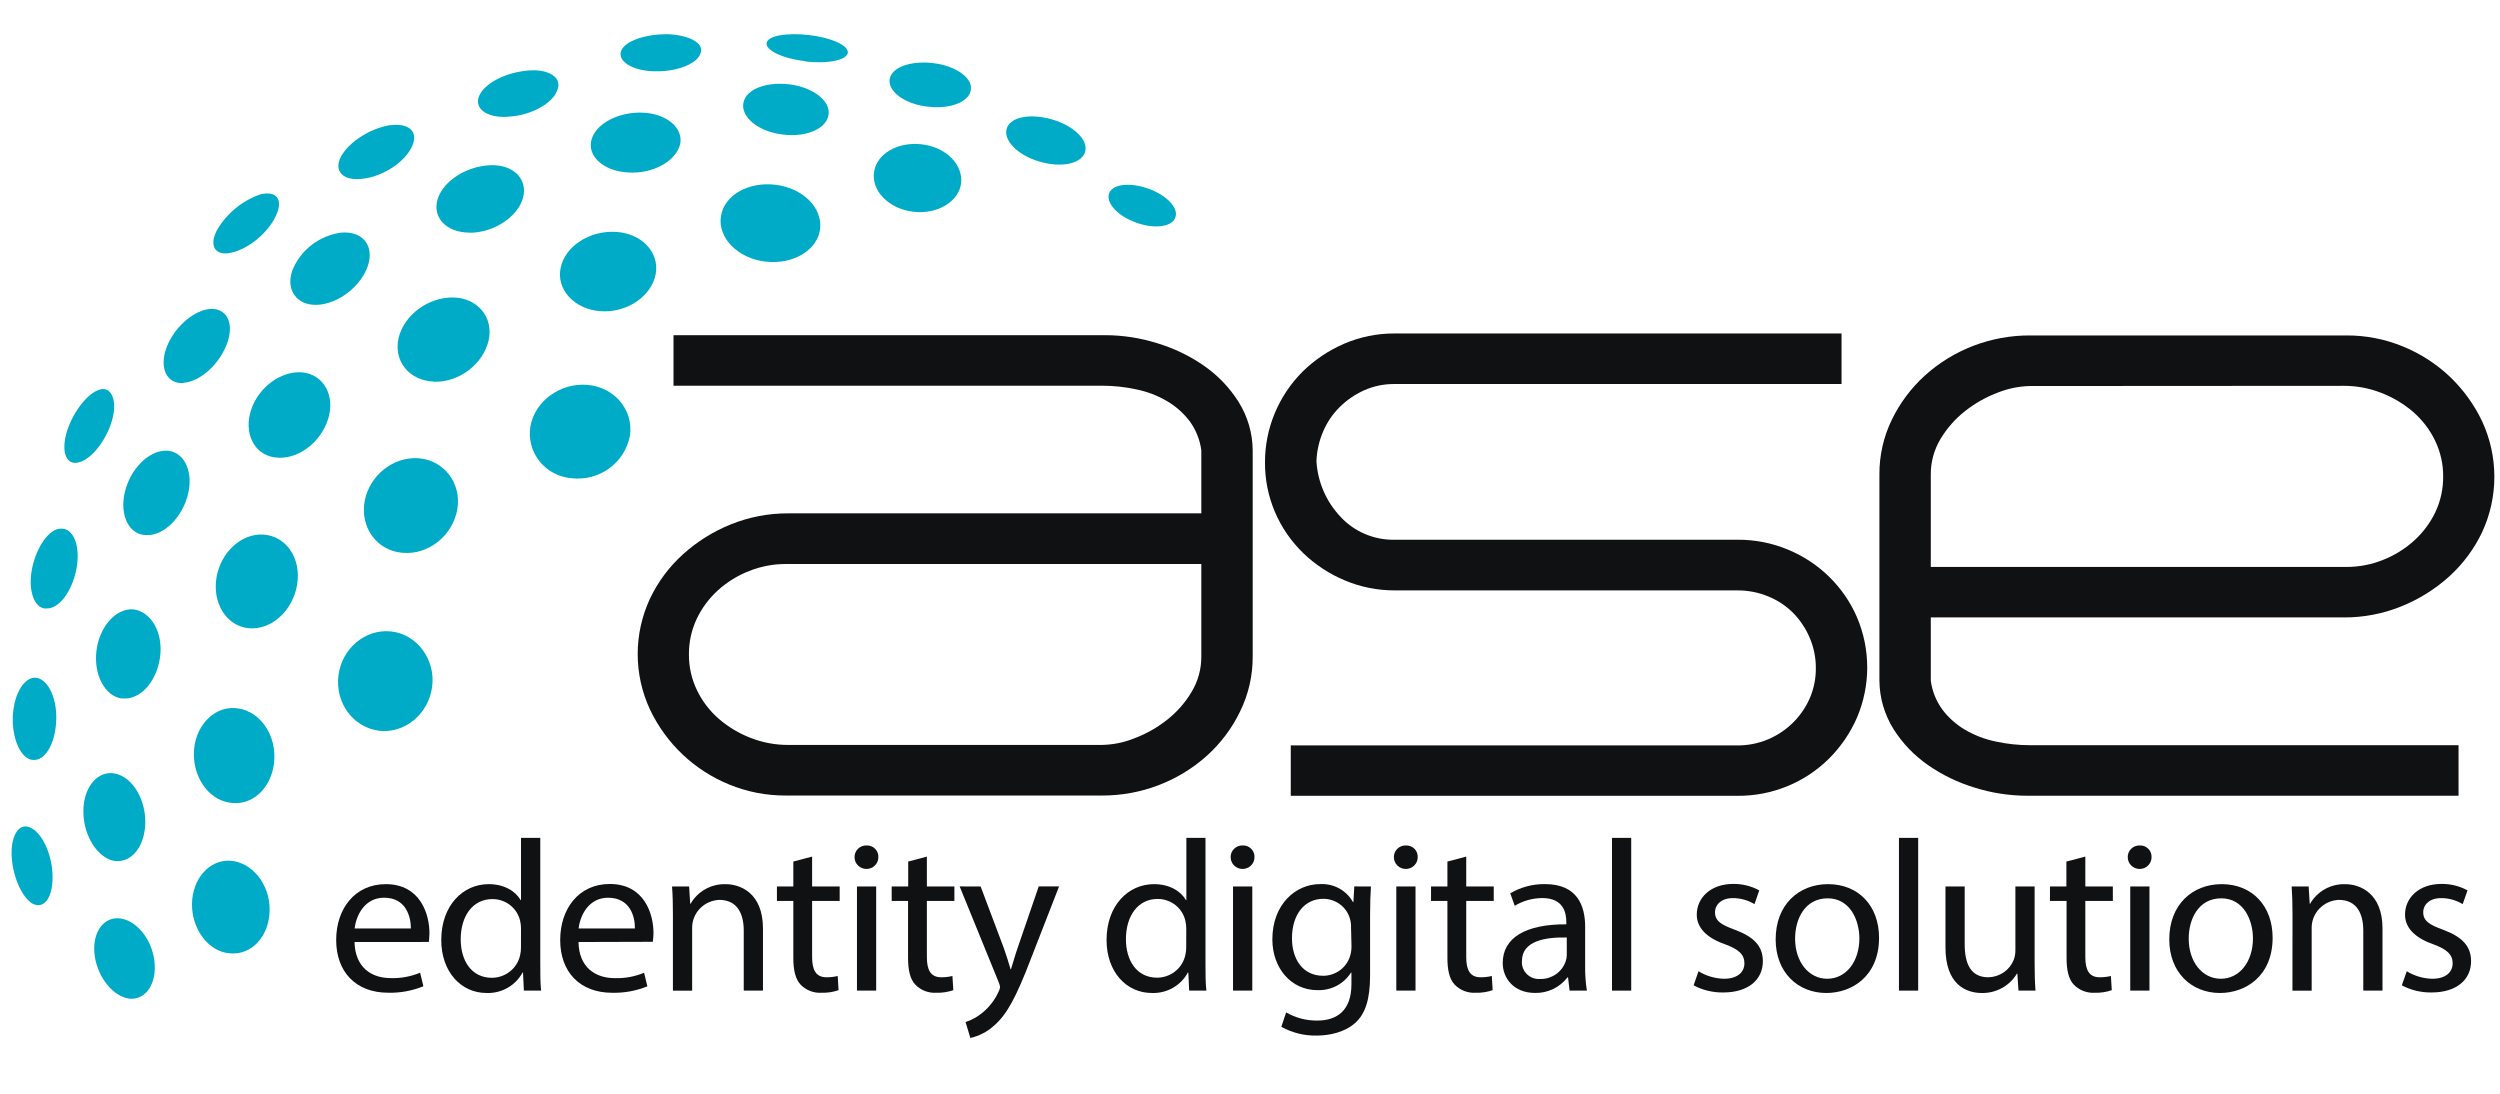 <svg width="144" height="63" viewBox="0 0 144 63" fill="none" xmlns="http://www.w3.org/2000/svg">
<g clip-path="url(#clip0)">
<path d="M20.42 54.26C20.456 55.734 21.401 56.339 22.511 56.339C23.09 56.356 23.666 56.25 24.199 56.027L24.387 56.809C23.745 57.071 23.054 57.198 22.36 57.181C20.484 57.181 19.364 55.967 19.364 54.146C19.364 52.325 20.456 50.927 22.218 50.927C24.209 50.927 24.736 52.649 24.736 53.752C24.734 53.921 24.722 54.09 24.7 54.257L20.42 54.26ZM23.667 53.478C23.667 52.785 23.377 51.708 22.126 51.708C21.006 51.708 20.515 52.72 20.428 53.478H23.667Z" fill="#101113"/>
<path d="M31.12 48.262V55.509C31.12 56.043 31.12 56.65 31.169 57.06H30.175L30.126 56.018H30.1C29.901 56.386 29.601 56.693 29.233 56.901C28.866 57.109 28.446 57.212 28.022 57.196C26.55 57.196 25.417 55.97 25.417 54.146C25.417 52.154 26.663 50.927 28.148 50.927C29.08 50.927 29.71 51.36 29.987 51.843H30.01V48.262H31.12ZM30.01 53.504C30.013 53.352 29.996 53.2 29.962 53.051C29.883 52.692 29.681 52.371 29.39 52.141C29.099 51.91 28.737 51.786 28.364 51.787C27.218 51.787 26.537 52.778 26.537 54.103C26.537 55.317 27.141 56.321 28.335 56.321C28.716 56.319 29.085 56.189 29.381 55.952C29.676 55.715 29.88 55.386 29.959 55.019C29.996 54.865 30.012 54.707 30.008 54.548L30.01 53.504Z" fill="#101113"/>
<path d="M33.322 54.26C33.348 55.734 34.304 56.341 35.414 56.341C35.992 56.359 36.567 56.253 37.099 56.03L37.289 56.812C36.647 57.074 35.957 57.2 35.262 57.184C33.387 57.184 32.267 55.97 32.267 54.149C32.267 52.328 33.348 50.917 35.123 50.917C37.112 50.917 37.641 52.639 37.641 53.742C37.639 53.911 37.626 54.08 37.602 54.248L33.322 54.26ZM36.57 53.479C36.583 52.786 36.282 51.709 35.028 51.709C33.908 51.709 33.417 52.72 33.328 53.479H36.57Z" fill="#101113"/>
<path d="M38.76 52.685C38.76 52.066 38.748 51.557 38.709 51.062H39.693L39.755 52.053H39.78C39.98 51.703 40.273 51.413 40.628 51.215C40.983 51.016 41.386 50.917 41.794 50.928C42.637 50.928 43.947 51.433 43.947 53.479V57.06H42.84V53.603C42.84 52.637 42.472 51.833 41.429 51.833C41.006 51.851 40.606 52.03 40.314 52.333C40.023 52.636 39.862 53.039 39.868 53.456V57.062H38.76V52.685Z" fill="#101113"/>
<path d="M46.778 49.339V51.061H48.365V51.893H46.778V55.125C46.778 55.868 46.994 56.291 47.61 56.291C47.827 56.293 48.042 56.268 48.252 56.217L48.301 57.034C47.986 57.143 47.654 57.193 47.32 57.183C47.099 57.196 46.878 57.161 46.672 57.083C46.466 57.004 46.279 56.882 46.125 56.726C45.809 56.402 45.696 55.868 45.696 55.163V51.893H44.751V51.061H45.696V49.625L46.778 49.339Z" fill="#101113"/>
<path d="M50.594 49.377C50.594 49.556 50.522 49.728 50.393 49.854C50.264 49.981 50.09 50.052 49.908 50.052C49.726 50.052 49.551 49.981 49.423 49.854C49.294 49.728 49.222 49.556 49.222 49.377C49.219 49.287 49.236 49.197 49.27 49.114C49.303 49.03 49.354 48.954 49.419 48.891C49.483 48.827 49.561 48.777 49.646 48.743C49.731 48.71 49.822 48.694 49.913 48.697C50.004 48.693 50.095 48.709 50.18 48.742C50.265 48.775 50.341 48.825 50.406 48.889C50.469 48.953 50.519 49.03 50.552 49.114C50.584 49.198 50.598 49.287 50.594 49.377ZM49.361 57.06V51.061H50.468V57.06H49.361Z" fill="#101113"/>
<path d="M53.388 49.339V51.061H54.973V51.893H53.388V55.125C53.388 55.868 53.602 56.291 54.218 56.291C54.434 56.293 54.65 56.269 54.86 56.217L54.912 57.034C54.596 57.142 54.262 57.193 53.928 57.183C53.707 57.196 53.486 57.161 53.28 57.083C53.074 57.004 52.887 56.882 52.733 56.726C52.417 56.402 52.304 55.868 52.304 55.163V51.893H51.361V51.061H52.312V49.625L53.388 49.339Z" fill="#101113"/>
<path d="M56.484 51.061L57.817 54.601C57.956 54.996 58.107 55.468 58.208 55.828H58.233C58.346 55.468 58.472 55.008 58.624 54.576L59.831 51.056H61.003L59.34 55.327C58.549 57.383 58.007 58.437 57.252 59.08C56.869 59.428 56.401 59.672 55.893 59.788L55.615 58.87C55.97 58.755 56.299 58.574 56.584 58.336C56.987 58.009 57.306 57.593 57.517 57.122C57.56 57.044 57.589 56.958 57.604 56.87C57.593 56.772 57.568 56.676 57.529 56.586L55.276 51.058L56.484 51.061Z" fill="#101113"/>
<path d="M69.436 48.262V55.509C69.436 56.043 69.436 56.65 69.488 57.06H68.496L68.447 56.018H68.421C68.223 56.387 67.924 56.693 67.556 56.901C67.189 57.11 66.769 57.212 66.346 57.196C64.871 57.196 63.738 55.97 63.738 54.146C63.738 52.154 64.984 50.927 66.472 50.927C67.402 50.927 68.031 51.36 68.308 51.843H68.334V48.262H69.436ZM68.329 53.504C68.331 53.349 68.314 53.194 68.278 53.044C68.199 52.685 67.997 52.363 67.706 52.133C67.415 51.903 67.053 51.778 66.68 51.779C65.534 51.779 64.853 52.771 64.853 54.096C64.853 55.31 65.46 56.314 66.651 56.314C67.033 56.312 67.402 56.182 67.697 55.945C67.993 55.708 68.197 55.379 68.275 55.011C68.313 54.857 68.33 54.699 68.326 54.541L68.329 53.504Z" fill="#101113"/>
<path d="M72.258 49.377C72.258 49.556 72.186 49.728 72.057 49.854C71.928 49.981 71.754 50.052 71.572 50.052C71.39 50.052 71.216 49.981 71.087 49.854C70.958 49.728 70.886 49.556 70.886 49.377C70.883 49.287 70.9 49.197 70.933 49.114C70.967 49.03 71.018 48.954 71.083 48.891C71.148 48.827 71.225 48.777 71.31 48.743C71.395 48.71 71.486 48.694 71.577 48.697C71.668 48.693 71.759 48.709 71.844 48.742C71.929 48.775 72.005 48.825 72.07 48.889C72.134 48.953 72.183 49.03 72.216 49.114C72.248 49.198 72.263 49.287 72.258 49.377ZM71.022 57.06V51.061H72.132V57.06H71.022Z" fill="#101113"/>
<path d="M78.966 51.061C78.94 51.496 78.917 51.979 78.917 52.71V56.192C78.917 57.568 78.639 58.41 78.048 58.931C77.457 59.452 76.6 59.649 75.831 59.649C75.122 59.663 74.422 59.488 73.805 59.143L74.082 58.314C74.626 58.63 75.248 58.793 75.88 58.784C77.013 58.784 77.843 58.202 77.843 56.69V56.02H77.817C77.615 56.343 77.328 56.606 76.988 56.784C76.648 56.962 76.265 57.047 75.88 57.032C74.37 57.032 73.288 55.767 73.288 54.108C73.288 52.085 74.634 50.924 76.032 50.924C76.416 50.902 76.799 50.988 77.136 51.172C77.472 51.356 77.749 51.631 77.933 51.964H77.956L78.007 51.058L78.966 51.061ZM77.82 53.428C77.827 53.257 77.806 53.087 77.758 52.922C77.665 52.59 77.464 52.298 77.185 52.09C76.907 51.882 76.566 51.77 76.217 51.772C75.161 51.772 74.418 52.649 74.418 54.047C74.418 55.226 75.022 56.205 76.217 56.205C76.561 56.204 76.895 56.095 77.172 55.895C77.449 55.694 77.655 55.412 77.758 55.089C77.818 54.901 77.848 54.705 77.846 54.508L77.82 53.428Z" fill="#101113"/>
<path d="M81.66 49.377C81.66 49.556 81.588 49.728 81.459 49.854C81.331 49.981 81.156 50.052 80.974 50.052C80.792 50.052 80.618 49.981 80.489 49.854C80.361 49.728 80.288 49.556 80.288 49.377C80.286 49.287 80.302 49.197 80.336 49.114C80.37 49.03 80.421 48.954 80.485 48.891C80.55 48.827 80.627 48.777 80.712 48.743C80.797 48.71 80.888 48.694 80.979 48.697C81.07 48.693 81.161 48.709 81.246 48.742C81.331 48.775 81.408 48.825 81.472 48.889C81.536 48.953 81.586 49.03 81.618 49.114C81.65 49.198 81.665 49.287 81.66 49.377ZM80.427 57.06V51.061H81.534V57.06H80.427Z" fill="#101113"/>
<path d="M84.455 49.339V51.061H86.04V51.893H84.455V55.125C84.455 55.868 84.668 56.291 85.284 56.291C85.501 56.293 85.717 56.269 85.927 56.217L85.978 57.034C85.662 57.142 85.329 57.193 84.994 57.183C84.773 57.196 84.552 57.161 84.346 57.083C84.14 57.004 83.954 56.882 83.8 56.726C83.484 56.402 83.371 55.868 83.371 55.163V51.893H82.428V51.061H83.371V49.625L84.455 49.339Z" fill="#101113"/>
<path d="M90.407 57.059L90.32 56.3H90.282C90.066 56.584 89.784 56.813 89.46 56.968C89.136 57.124 88.779 57.201 88.419 57.193C87.186 57.193 86.557 56.338 86.557 55.471C86.557 54.02 87.867 53.228 90.22 53.241V53.117C90.22 52.611 90.081 51.728 88.835 51.728C88.275 51.731 87.725 51.885 87.248 52.173L86.991 51.455C87.595 51.099 88.288 50.915 88.992 50.924C90.855 50.924 91.304 52.173 91.304 53.377V55.618C91.296 56.099 91.33 56.581 91.404 57.057L90.407 57.059ZM90.246 53.999C89.036 53.974 87.664 54.184 87.664 55.35C87.652 55.488 87.671 55.627 87.72 55.758C87.768 55.889 87.845 56.007 87.944 56.106C88.043 56.205 88.163 56.281 88.295 56.33C88.427 56.379 88.569 56.399 88.709 56.389C89.032 56.397 89.349 56.303 89.614 56.121C89.879 55.939 90.078 55.679 90.181 55.377C90.221 55.266 90.243 55.149 90.246 55.031V53.999Z" fill="#101113"/>
<path d="M92.851 48.262H93.958V57.06H92.851V48.262Z" fill="#101113"/>
<path d="M97.834 55.944C98.274 56.213 98.778 56.363 99.296 56.377C100.1 56.377 100.478 55.982 100.478 55.486C100.478 54.991 100.164 54.68 99.345 54.384C98.251 53.999 97.734 53.403 97.734 52.684C97.734 51.718 98.528 50.914 99.836 50.914C100.359 50.908 100.875 51.036 101.333 51.286L101.058 52.078C100.684 51.851 100.252 51.731 99.812 51.731C99.157 51.731 98.785 52.103 98.785 52.548C98.785 53.054 99.15 53.269 99.941 53.559C100.999 53.956 101.541 54.477 101.541 55.368C101.541 56.422 100.709 57.166 99.263 57.166C98.666 57.176 98.077 57.035 97.552 56.756L97.834 55.944Z" fill="#101113"/>
<path d="M108.233 54.012C108.233 56.23 106.671 57.196 105.199 57.196C103.55 57.196 102.278 56.005 102.278 54.111C102.278 52.103 103.612 50.927 105.299 50.927C107.049 50.927 108.233 52.176 108.233 54.012ZM103.398 54.073C103.398 55.385 104.169 56.376 105.248 56.376C106.327 56.376 107.1 55.398 107.1 54.047C107.1 53.036 106.587 51.744 105.274 51.744C103.961 51.744 103.398 52.932 103.398 54.062V54.073Z" fill="#101113"/>
<path d="M109.38 48.262H110.487V57.06H109.38V48.262Z" fill="#101113"/>
<path d="M117.194 55.424C117.194 56.043 117.207 56.59 117.245 57.06H116.264L116.2 56.081H116.174C115.969 56.426 115.674 56.712 115.321 56.907C114.967 57.103 114.566 57.203 114.16 57.197C113.204 57.197 112.059 56.676 112.059 54.569V51.062H113.166V54.384C113.166 55.522 113.52 56.291 114.527 56.291C114.843 56.286 115.149 56.188 115.409 56.012C115.668 55.836 115.869 55.588 115.987 55.3C116.053 55.122 116.087 54.933 116.087 54.743V51.062H117.194V55.424Z" fill="#101113"/>
<path d="M120.115 49.339V51.061H121.7V51.893H120.115V55.125C120.115 55.868 120.329 56.291 120.945 56.291C121.161 56.293 121.377 56.269 121.587 56.217L121.639 57.034C121.324 57.143 120.991 57.193 120.657 57.183C120.436 57.196 120.215 57.162 120.008 57.083C119.801 57.004 119.615 56.882 119.46 56.726C119.147 56.402 119.034 55.868 119.034 55.163V51.893H118.078V51.061H119.024V49.625L120.115 49.339Z" fill="#101113"/>
<path d="M123.93 49.377C123.93 49.556 123.857 49.728 123.729 49.854C123.6 49.981 123.426 50.052 123.244 50.052C123.062 50.052 122.887 49.981 122.759 49.854C122.63 49.728 122.558 49.556 122.558 49.377C122.555 49.287 122.572 49.197 122.605 49.114C122.639 49.03 122.69 48.954 122.755 48.891C122.819 48.827 122.897 48.777 122.982 48.743C123.067 48.71 123.158 48.694 123.249 48.697C123.34 48.693 123.431 48.709 123.516 48.742C123.601 48.775 123.677 48.825 123.741 48.889C123.805 48.953 123.855 49.03 123.888 49.114C123.92 49.198 123.934 49.287 123.93 49.377ZM122.702 57.06V51.061H123.809V57.06H122.702Z" fill="#101113"/>
<path d="M130.903 54.012C130.903 56.23 129.343 57.196 127.869 57.196C126.222 57.196 124.95 56.005 124.95 54.111C124.95 52.103 126.284 50.927 127.971 50.927C129.721 50.927 130.903 52.176 130.903 54.012ZM126.07 54.073C126.07 55.385 126.841 56.376 127.92 56.376C128.999 56.376 129.77 55.398 129.77 54.047C129.77 53.036 129.256 51.744 127.946 51.744C126.635 51.744 126.07 52.932 126.07 54.062V54.073Z" fill="#101113"/>
<path d="M132.048 52.685C132.048 52.066 132.035 51.557 131.999 51.062H132.978L133.039 52.053H133.065C133.265 51.703 133.558 51.413 133.913 51.215C134.268 51.016 134.671 50.917 135.079 50.928C135.922 50.928 137.232 51.433 137.232 53.479V57.06H136.125V53.603C136.125 52.637 135.76 51.833 134.714 51.833C134.291 51.851 133.891 52.03 133.599 52.333C133.308 52.636 133.147 53.039 133.152 53.456V57.062H132.045L132.048 52.685Z" fill="#101113"/>
<path d="M138.63 55.944C139.069 56.213 139.572 56.363 140.089 56.377C140.896 56.377 141.273 55.982 141.273 55.486C141.273 54.991 140.957 54.68 140.14 54.384C139.046 53.999 138.53 53.403 138.53 52.684C138.53 51.718 139.321 50.914 140.631 50.914C141.155 50.908 141.671 51.036 142.129 51.286L141.851 52.078C141.477 51.85 141.045 51.73 140.605 51.731C139.95 51.731 139.578 52.103 139.578 52.548C139.578 53.054 139.943 53.269 140.736 53.559C141.795 53.956 142.334 54.477 142.334 55.368C142.334 56.422 141.505 57.166 140.058 57.166C139.461 57.176 138.871 57.035 138.345 56.756L138.63 55.944Z" fill="#101113"/>
<path fill-rule="evenodd" clip-rule="evenodd" d="M45.075 7.747C43.67 7.583 42.676 6.736 42.817 5.937C42.958 5.137 44.125 4.7 45.455 4.857C46.786 5.014 47.809 5.78 47.729 6.551C47.672 7.383 46.478 7.932 45.075 7.747Z" fill="#00ABC7"/>
<path fill-rule="evenodd" clip-rule="evenodd" d="M32.955 27.548C32.592 27.523 32.238 27.425 31.916 27.258C31.594 27.092 31.311 26.861 31.084 26.581C30.858 26.3 30.694 25.977 30.602 25.63C30.51 25.284 30.492 24.922 30.55 24.569C30.807 23.094 32.274 22.04 33.833 22.169C35.393 22.298 36.502 23.615 36.284 25.095C36.146 25.844 35.725 26.514 35.105 26.969C34.485 27.424 33.713 27.631 32.944 27.548H32.955Z" fill="#00ABC7"/>
<path fill-rule="evenodd" clip-rule="evenodd" d="M34.568 17.923C33.065 17.807 32.022 16.659 32.297 15.409C32.572 14.16 33.972 13.273 35.47 13.356C36.967 13.44 38 14.542 37.766 15.794C37.533 17.046 36.12 18.047 34.568 17.923Z" fill="#00ABC7"/>
<path fill-rule="evenodd" clip-rule="evenodd" d="M36.199 9.935C34.756 9.867 33.805 8.982 34.072 8.038C34.34 7.095 35.655 6.438 37.011 6.488C38.368 6.539 39.357 7.348 39.182 8.284C38.953 9.272 37.623 10.023 36.199 9.935Z" fill="#00ABC7"/>
<path fill-rule="evenodd" clip-rule="evenodd" d="M37.669 4.106C36.384 4.073 35.549 3.501 35.781 2.925C36.012 2.348 37.183 1.969 38.406 1.969C39.667 2.004 40.559 2.475 40.359 3.038C40.207 3.663 38.982 4.156 37.669 4.103V4.106Z" fill="#00ABC7"/>
<path fill-rule="evenodd" clip-rule="evenodd" d="M21.792 42.082C20.32 41.877 19.295 40.461 19.496 38.9C19.696 37.34 21.052 36.212 22.53 36.371C24.007 36.531 25.099 37.975 24.891 39.558C24.683 41.141 23.293 42.284 21.792 42.087V42.082Z" fill="#00ABC7"/>
<path fill-rule="evenodd" clip-rule="evenodd" d="M23.174 31.84C21.697 31.716 20.736 30.368 21.003 28.878C21.271 27.389 22.65 26.294 24.099 26.395C25.548 26.496 26.596 27.806 26.342 29.326C26.088 30.846 24.672 31.984 23.174 31.84Z" fill="#00ABC7"/>
<path fill-rule="evenodd" clip-rule="evenodd" d="M24.976 21.977C23.535 21.921 22.648 20.753 22.964 19.448C23.28 18.143 24.673 17.119 26.085 17.134C27.498 17.149 28.452 18.274 28.141 19.62C27.83 20.965 26.438 22.05 24.963 21.987L24.976 21.977Z" fill="#00ABC7"/>
<path fill-rule="evenodd" clip-rule="evenodd" d="M27.046 13.399C25.687 13.399 24.876 12.499 25.215 11.449C25.554 10.4 26.89 9.573 28.236 9.517C29.582 9.462 30.407 10.324 30.129 11.383C29.836 12.491 28.436 13.407 27.046 13.407V13.399Z" fill="#00ABC7"/>
<path fill-rule="evenodd" clip-rule="evenodd" d="M29.22 6.73C27.974 6.796 27.259 6.197 27.627 5.466C27.994 4.735 29.191 4.169 30.409 4.063C31.627 3.956 32.41 4.48 32.097 5.208C31.814 5.984 30.527 6.675 29.22 6.725V6.73Z" fill="#00ABC7"/>
<path fill-rule="evenodd" clip-rule="evenodd" d="M13.176 46.223C11.935 46.016 11.044 44.632 11.18 43.153C11.316 41.674 12.446 40.611 13.705 40.804C15.005 40.983 15.948 42.372 15.789 43.912C15.629 45.452 14.463 46.476 13.176 46.223Z" fill="#00ABC7"/>
<path fill-rule="evenodd" clip-rule="evenodd" d="M14.304 36.184C13.04 36.048 12.223 34.735 12.47 33.266C12.716 31.797 13.921 30.707 15.18 30.793C16.485 30.881 17.366 32.161 17.114 33.678C16.863 35.196 15.612 36.316 14.304 36.184Z" fill="#00ABC7"/>
<path fill-rule="evenodd" clip-rule="evenodd" d="M16.058 26.364C14.796 26.339 14.072 25.178 14.398 23.835C14.725 22.493 15.971 21.458 17.204 21.441C18.437 21.423 19.274 22.536 18.958 23.916C18.642 25.297 17.355 26.405 16.058 26.367V26.364Z" fill="#00ABC7"/>
<path fill-rule="evenodd" clip-rule="evenodd" d="M18.273 17.559C17.081 17.605 16.444 16.689 16.842 15.566C17.074 14.993 17.456 14.49 17.95 14.109C18.444 13.728 19.031 13.483 19.653 13.399C20.873 13.296 21.574 14.14 21.194 15.298C20.814 16.457 19.524 17.501 18.265 17.559H18.273Z" fill="#00ABC7"/>
<path fill-rule="evenodd" clip-rule="evenodd" d="M20.903 10.294C19.752 10.454 19.198 9.841 19.647 9.009C20.097 8.178 21.317 7.409 22.388 7.224C23.529 7.04 24.13 7.571 23.737 8.418C23.352 9.313 22.08 10.158 20.911 10.294H20.903Z" fill="#00ABC7"/>
<path fill-rule="evenodd" clip-rule="evenodd" d="M6.438 49.556C5.487 49.265 4.76 47.965 4.804 46.62C4.847 45.275 5.667 44.357 6.635 44.559C7.663 44.772 8.434 46.109 8.364 47.513C8.295 48.916 7.429 49.817 6.438 49.556Z" fill="#00ABC7"/>
<path fill-rule="evenodd" clip-rule="evenodd" d="M7.006 40.237C6.024 40.086 5.38 38.834 5.559 37.456C5.739 36.078 6.679 35.031 7.674 35.099C8.701 35.215 9.423 36.447 9.215 37.881C9.007 39.315 8.028 40.369 6.995 40.222L7.006 40.237Z" fill="#00ABC7"/>
<path fill-rule="evenodd" clip-rule="evenodd" d="M8.423 30.823C7.426 30.805 6.882 29.68 7.187 28.363C7.493 27.045 8.513 26.003 9.5 25.958C10.527 25.925 11.149 27.027 10.846 28.393C10.543 29.759 9.458 30.871 8.421 30.823H8.423Z" fill="#00ABC7"/>
<path fill-rule="evenodd" clip-rule="evenodd" d="M10.566 22.063C9.61 22.126 9.176 21.215 9.567 20.088C9.957 18.96 11.023 17.968 11.969 17.812C12.978 17.66 13.51 18.5 13.109 19.698C12.709 20.897 11.589 21.974 10.566 22.05V22.063Z" fill="#00ABC7"/>
<path fill-rule="evenodd" clip-rule="evenodd" d="M13.294 14.562C12.379 14.752 12.025 14.143 12.5 13.25C13.053 12.302 13.928 11.578 14.971 11.204C15.94 10.951 16.333 11.502 15.891 12.431C15.457 13.399 14.291 14.36 13.294 14.562Z" fill="#00ABC7"/>
<path fill-rule="evenodd" clip-rule="evenodd" d="M1.901 52.065C1.292 51.731 0.752 50.558 0.675 49.375C0.598 48.191 1.063 47.387 1.703 47.652C2.386 47.905 2.987 49.134 3.026 50.401C3.064 51.668 2.564 52.374 1.908 52.065H1.901Z" fill="#00ABC7"/>
<path fill-rule="evenodd" clip-rule="evenodd" d="M1.755 43.75C1.107 43.548 0.658 42.387 0.745 41.135C0.833 39.883 1.447 38.95 2.104 39.041C2.824 39.168 3.342 40.344 3.227 41.699C3.111 43.055 2.474 43.947 1.755 43.75Z" fill="#00ABC7"/>
<path fill-rule="evenodd" clip-rule="evenodd" d="M2.622 35.056C1.949 35.013 1.595 33.958 1.851 32.727C2.108 31.495 2.833 30.451 3.498 30.451C4.238 30.405 4.652 31.462 4.402 32.77C4.153 34.077 3.375 35.116 2.635 35.045L2.622 35.056Z" fill="#00ABC7"/>
<path fill-rule="evenodd" clip-rule="evenodd" d="M4.428 26.655C3.753 26.751 3.509 25.897 3.881 24.771C4.254 23.646 5.096 22.607 5.767 22.432C6.437 22.258 6.795 23.1 6.43 24.288C6.065 25.477 5.168 26.564 4.428 26.655Z" fill="#00ABC7"/>
<path fill-rule="evenodd" clip-rule="evenodd" d="M13.219 54.91C12.014 54.809 11.046 53.531 11.059 52.075C11.072 50.618 12.063 49.493 13.284 49.579C14.504 49.665 15.56 50.927 15.531 52.441C15.503 53.956 14.47 55.044 13.219 54.91Z" fill="#00ABC7"/>
<path fill-rule="evenodd" clip-rule="evenodd" d="M44.092 15.071C42.481 14.878 41.343 13.692 41.523 12.473C41.702 11.255 43.095 10.45 44.672 10.643C46.249 10.835 47.372 11.963 47.241 13.171C47.11 14.38 45.7 15.265 44.094 15.066L44.092 15.071Z" fill="#00ABC7"/>
<path fill-rule="evenodd" clip-rule="evenodd" d="M7.465 57.525C6.54 57.411 5.651 56.339 5.461 55.092C5.271 53.846 5.869 52.867 6.794 52.892C7.771 52.92 8.724 54.02 8.891 55.325C9.058 56.63 8.42 57.601 7.465 57.525Z" fill="#00ABC7"/>
<path fill-rule="evenodd" clip-rule="evenodd" d="M52.599 12.196C51.189 12.026 50.19 10.989 50.341 9.92C50.493 8.85 51.718 8.15 53.103 8.314C54.488 8.478 55.469 9.472 55.361 10.534C55.253 11.596 53.997 12.37 52.599 12.196Z" fill="#00ABC7"/>
<path fill-rule="evenodd" clip-rule="evenodd" d="M53.411 6.141C52.076 5.984 51.123 5.239 51.248 4.548C51.374 3.858 52.479 3.486 53.748 3.635C55.017 3.784 55.991 4.457 55.924 5.127C55.878 5.85 54.747 6.316 53.411 6.139V6.141Z" fill="#00ABC7"/>
<path fill-rule="evenodd" clip-rule="evenodd" d="M46.383 3.524C45.044 3.37 44.07 2.877 44.158 2.464C44.245 2.052 45.334 1.873 46.603 2.019C47.873 2.166 48.874 2.614 48.836 3.031C48.797 3.448 47.718 3.698 46.383 3.537V3.524Z" fill="#00ABC7"/>
<path fill-rule="evenodd" clip-rule="evenodd" d="M59.857 9.302C58.573 8.926 57.756 8.038 57.997 7.373C58.239 6.708 59.392 6.528 60.618 6.885C61.843 7.241 62.688 8.071 62.508 8.721C62.339 9.424 61.144 9.694 59.857 9.302Z" fill="#00ABC7"/>
<path fill-rule="evenodd" clip-rule="evenodd" d="M65.414 12.81C64.322 12.418 63.662 11.627 63.898 11.103C64.135 10.58 65.129 10.501 66.164 10.873C67.2 11.245 67.893 11.983 67.706 12.507C67.531 13.073 66.496 13.217 65.409 12.81H65.414Z" fill="#00ABC7"/>
<path d="M100.079 45.837H74.348V42.936H100.079C100.681 42.94 101.277 42.822 101.831 42.59C102.916 42.133 103.779 41.283 104.244 40.215C104.479 39.67 104.597 39.083 104.593 38.491C104.596 37.893 104.478 37.3 104.244 36.748C104.02 36.214 103.697 35.726 103.29 35.309C102.881 34.898 102.39 34.573 101.849 34.353C101.289 34.122 100.687 34.005 100.079 34.007H80.344C79.355 34.011 78.374 33.816 77.465 33.433C76.574 33.061 75.762 32.529 75.07 31.863C74.366 31.182 73.808 30.369 73.429 29.472C73.05 28.575 72.858 27.612 72.863 26.64C72.858 24.676 73.642 22.788 75.044 21.391C75.73 20.721 76.534 20.182 77.418 19.8C78.339 19.403 79.334 19.201 80.339 19.208H106.073V22.119H80.344C79.733 22.111 79.128 22.235 78.572 22.483C78.051 22.718 77.576 23.042 77.172 23.442C76.765 23.843 76.442 24.317 76.219 24.84C75.982 25.386 75.849 25.971 75.828 26.565C75.897 27.767 76.394 28.907 77.231 29.786C77.626 30.208 78.108 30.543 78.645 30.767C79.182 30.992 79.761 31.102 80.344 31.089H100.079C101.082 31.081 102.075 31.276 102.998 31.663C104.788 32.405 106.214 33.807 106.969 35.57C107.354 36.481 107.552 37.457 107.552 38.444C107.552 39.43 107.354 40.407 106.969 41.318C106.591 42.195 106.049 42.994 105.371 43.675C104.681 44.366 103.858 44.914 102.948 45.286C102.039 45.658 101.064 45.846 100.079 45.839V45.837Z" fill="#101113"/>
<path d="M108.254 27.33C108.247 26.236 108.493 25.155 108.973 24.169C109.439 23.207 110.088 22.341 110.885 21.62C112.537 20.133 114.698 19.312 116.937 19.321H135.154C136.269 19.316 137.374 19.531 138.404 19.954C139.407 20.362 140.324 20.952 141.106 21.693C141.886 22.435 142.52 23.312 142.976 24.28C143.437 25.279 143.675 26.364 143.675 27.46C143.675 28.557 143.437 29.642 142.976 30.64C142.518 31.612 141.869 32.485 141.068 33.21C140.257 33.941 139.321 34.524 138.303 34.932C137.254 35.356 136.129 35.571 134.995 35.564H111.214V39.206C111.293 39.815 111.527 40.394 111.894 40.89C112.247 41.354 112.69 41.745 113.197 42.041C113.74 42.357 114.332 42.583 114.949 42.711C115.601 42.853 116.267 42.924 116.935 42.923H141.612V45.834H116.739C115.729 45.83 114.725 45.675 113.762 45.374C112.795 45.084 111.882 44.645 111.057 44.071C110.261 43.519 109.586 42.816 109.071 42.003C108.545 41.161 108.262 40.194 108.254 39.206V27.33ZM116.935 22.235C116.294 22.248 115.661 22.378 115.067 22.616C114.392 22.871 113.761 23.227 113.197 23.671C112.628 24.118 112.146 24.663 111.776 25.279C111.403 25.9 111.208 26.609 111.214 27.33V32.656H135.151C135.872 32.657 136.585 32.521 137.253 32.254C137.917 31.995 138.526 31.618 139.051 31.141C139.565 30.676 139.982 30.117 140.279 29.495C140.581 28.852 140.733 28.152 140.726 27.444C140.731 26.729 140.572 26.021 140.258 25.375C139.953 24.743 139.521 24.179 138.987 23.716C138.444 23.253 137.824 22.884 137.155 22.627C136.468 22.358 135.734 22.222 134.995 22.224L116.935 22.235Z" fill="#101113"/>
<path d="M72.155 37.813C72.162 38.907 71.915 39.988 71.433 40.974C70.97 41.937 70.322 42.802 69.525 43.523C67.872 45.01 65.711 45.831 63.472 45.822H45.255C44.14 45.827 43.035 45.612 42.005 45.189C41.001 44.779 40.083 44.186 39.3 43.442C38.522 42.699 37.889 41.823 37.433 40.855C36.971 39.856 36.731 38.772 36.731 37.675C36.731 36.578 36.971 35.493 37.433 34.495C37.89 33.523 38.539 32.649 39.341 31.926C40.151 31.194 41.086 30.61 42.103 30.201C43.153 29.778 44.278 29.563 45.412 29.569H69.196V25.935C69.115 25.326 68.881 24.746 68.515 24.248C68.161 23.785 67.718 23.395 67.212 23.1C66.67 22.783 66.078 22.556 65.46 22.43C64.809 22.288 64.144 22.216 63.477 22.217H38.794V19.307H63.67C64.68 19.309 65.684 19.465 66.647 19.767C67.614 20.057 68.527 20.496 69.352 21.069C70.147 21.622 70.821 22.325 71.336 23.138C71.864 23.979 72.147 24.946 72.155 25.935V37.813ZM63.474 42.908C64.116 42.895 64.749 42.766 65.342 42.526C66.016 42.272 66.646 41.916 67.21 41.472C67.78 41.027 68.262 40.481 68.63 39.864C69.006 39.244 69.201 38.534 69.196 37.813V32.487H45.255C44.535 32.486 43.821 32.623 43.154 32.889C42.49 33.148 41.881 33.524 41.355 33.999C40.842 34.465 40.425 35.025 40.13 35.648C39.828 36.291 39.676 36.991 39.683 37.699C39.677 38.414 39.837 39.122 40.151 39.767C40.453 40.395 40.884 40.956 41.415 41.414C41.956 41.879 42.575 42.249 43.244 42.506C43.931 42.774 44.665 42.911 45.404 42.908H63.474Z" fill="#101113"/>
</g>
<defs>
<clipPath id="clip0">
<rect width="143" height="63" fill="white" transform="translate(0.667)"/>
</clipPath>
</defs>
</svg>

